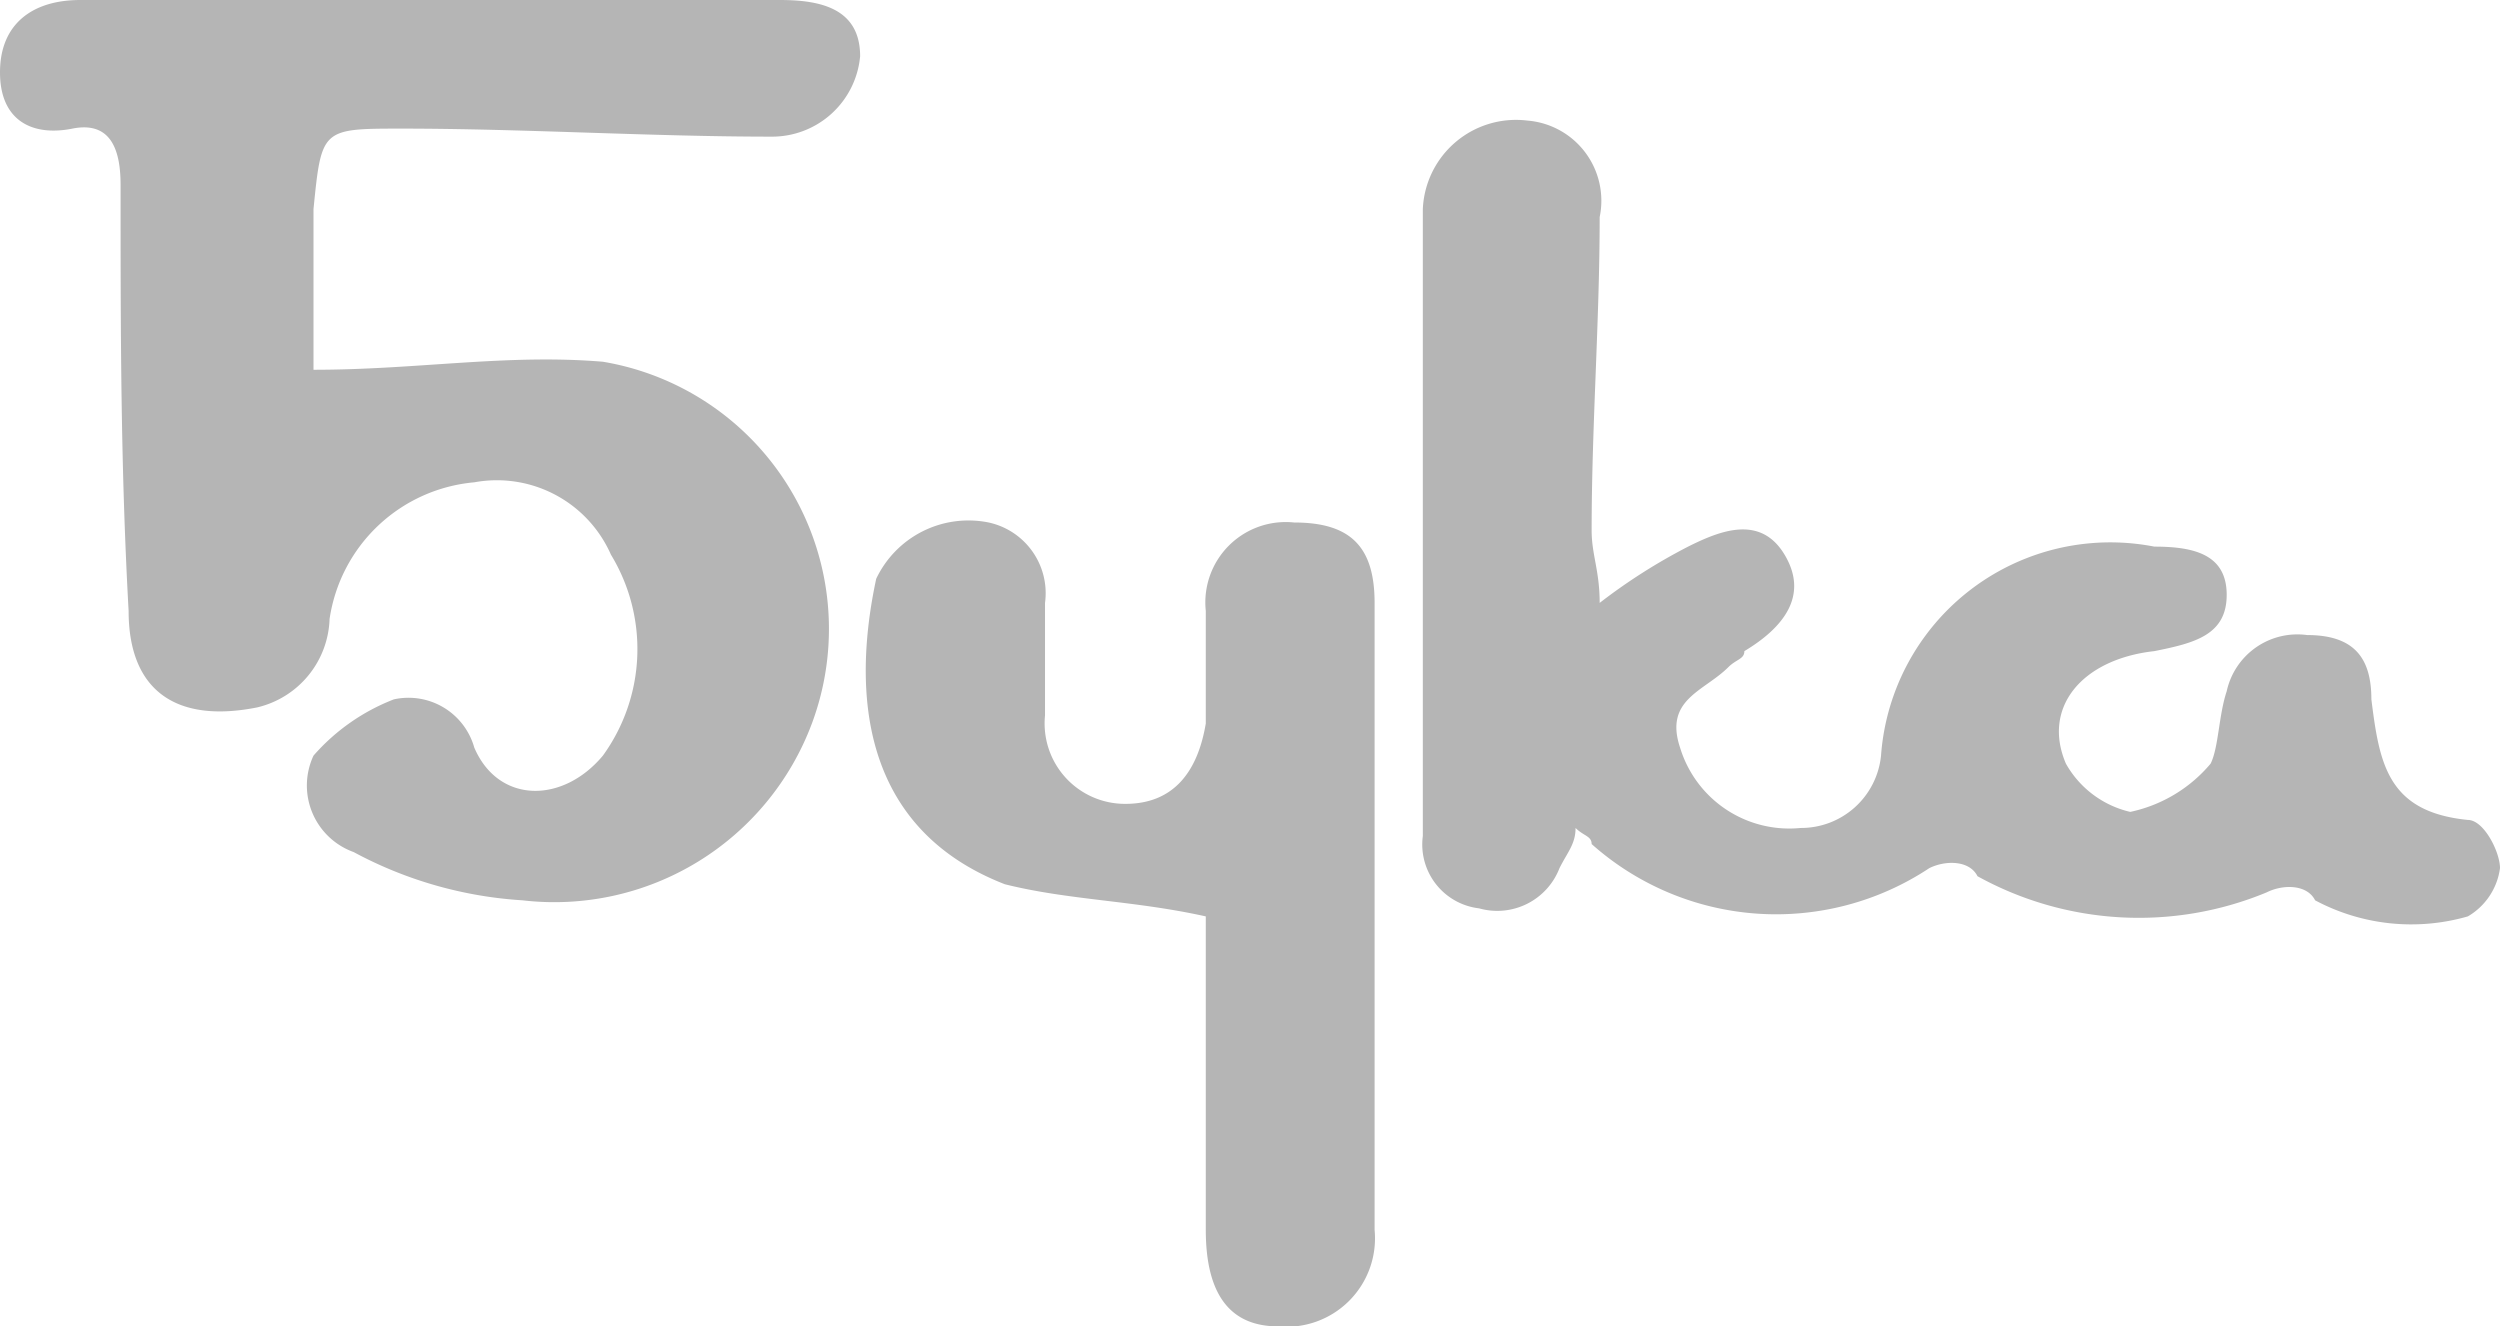 <svg xmlns="http://www.w3.org/2000/svg" width="31.1" height="16.5"><path d="M3.9 4.6v-2c.1-1 .1-1 1.1-1 1.5 0 3.1.1 4.6.1a1.1 1.1 0 0 0 1.1-1c0-.6-.5-.7-1-.7H1C.4 0 0 .3 0 .9s.4.8.9.7.6.3.6.7c0 1.8 0 3.5.1 5.3 0 1 .6 1.4 1.6 1.2a1.17 1.17 0 0 0 .9-1.1A2 2 0 0 1 5.9 6a1.55 1.55 0 0 1 1.7.9 2.26 2.26 0 0 1-.1 2.5c-.5.6-1.3.6-1.6-.1a.85.85 0 0 0-1-.6 2.55 2.55 0 0 0-1 .7.88.88 0 0 0 .5 1.2 5.09 5.09 0 0 0 2.1.6A3.42 3.42 0 0 0 10.1 9a3.37 3.37 0 0 0-2.6-4.5c-1.2-.1-2.3.1-3.6.1zm16 2.9c0-.4-.1-.6-.1-.9 0-1.3.1-2.6.1-3.9a1 1 0 0 0-.9-1.2 1.16 1.16 0 0 0-1.3 1.1v7.8a.8.8 0 0 0 .7.9.83.83 0 0 0 1-.5c.1-.2.2-.3.2-.5.1.1.2.1.2.2a3.45 3.45 0 0 0 4.2.3c.2-.1.5-.1.6.1a4.15 4.15 0 0 0 3.6.2c.2-.1.5-.1.6.1a2.54 2.54 0 0 0 1.9.2.82.82 0 0 0 .4-.6c0-.2-.2-.6-.4-.6-1-.1-1.1-.7-1.2-1.5 0-.5-.2-.8-.8-.8a.9.9 0 0 0-1 .7c-.1.3-.1.7-.2.9a1.79 1.79 0 0 1-1 .6 1.24 1.24 0 0 1-.8-.6c-.3-.7.2-1.3 1.1-1.4.5-.1.9-.2.9-.7s-.4-.6-.9-.6a2.86 2.86 0 0 0-3.4 2.6 1 1 0 0 1-1 .9 1.42 1.42 0 0 1-1.5-1c-.2-.6.3-.7.6-1 .1-.1.2-.1.2-.2.5-.3.8-.7.5-1.2s-.8-.3-1.2-.1a7.13 7.13 0 0 0-1.1.7zM15 11.4v3.9q0 1.2.9 1.2a1.1 1.1 0 0 0 1.2-1.2V7.5c0-.7-.3-1-1-1A1 1 0 0 0 15 7.6V9c-.1.6-.4 1-1 1a1 1 0 0 1-1-1.1V7.5a.9.9 0 0 0-.7-1 1.27 1.27 0 0 0-1.4.7c-.3 1.4-.2 3.1 1.6 3.8.8.2 1.6.2 2.5.4z" fill="#b5b5b5"/></svg>